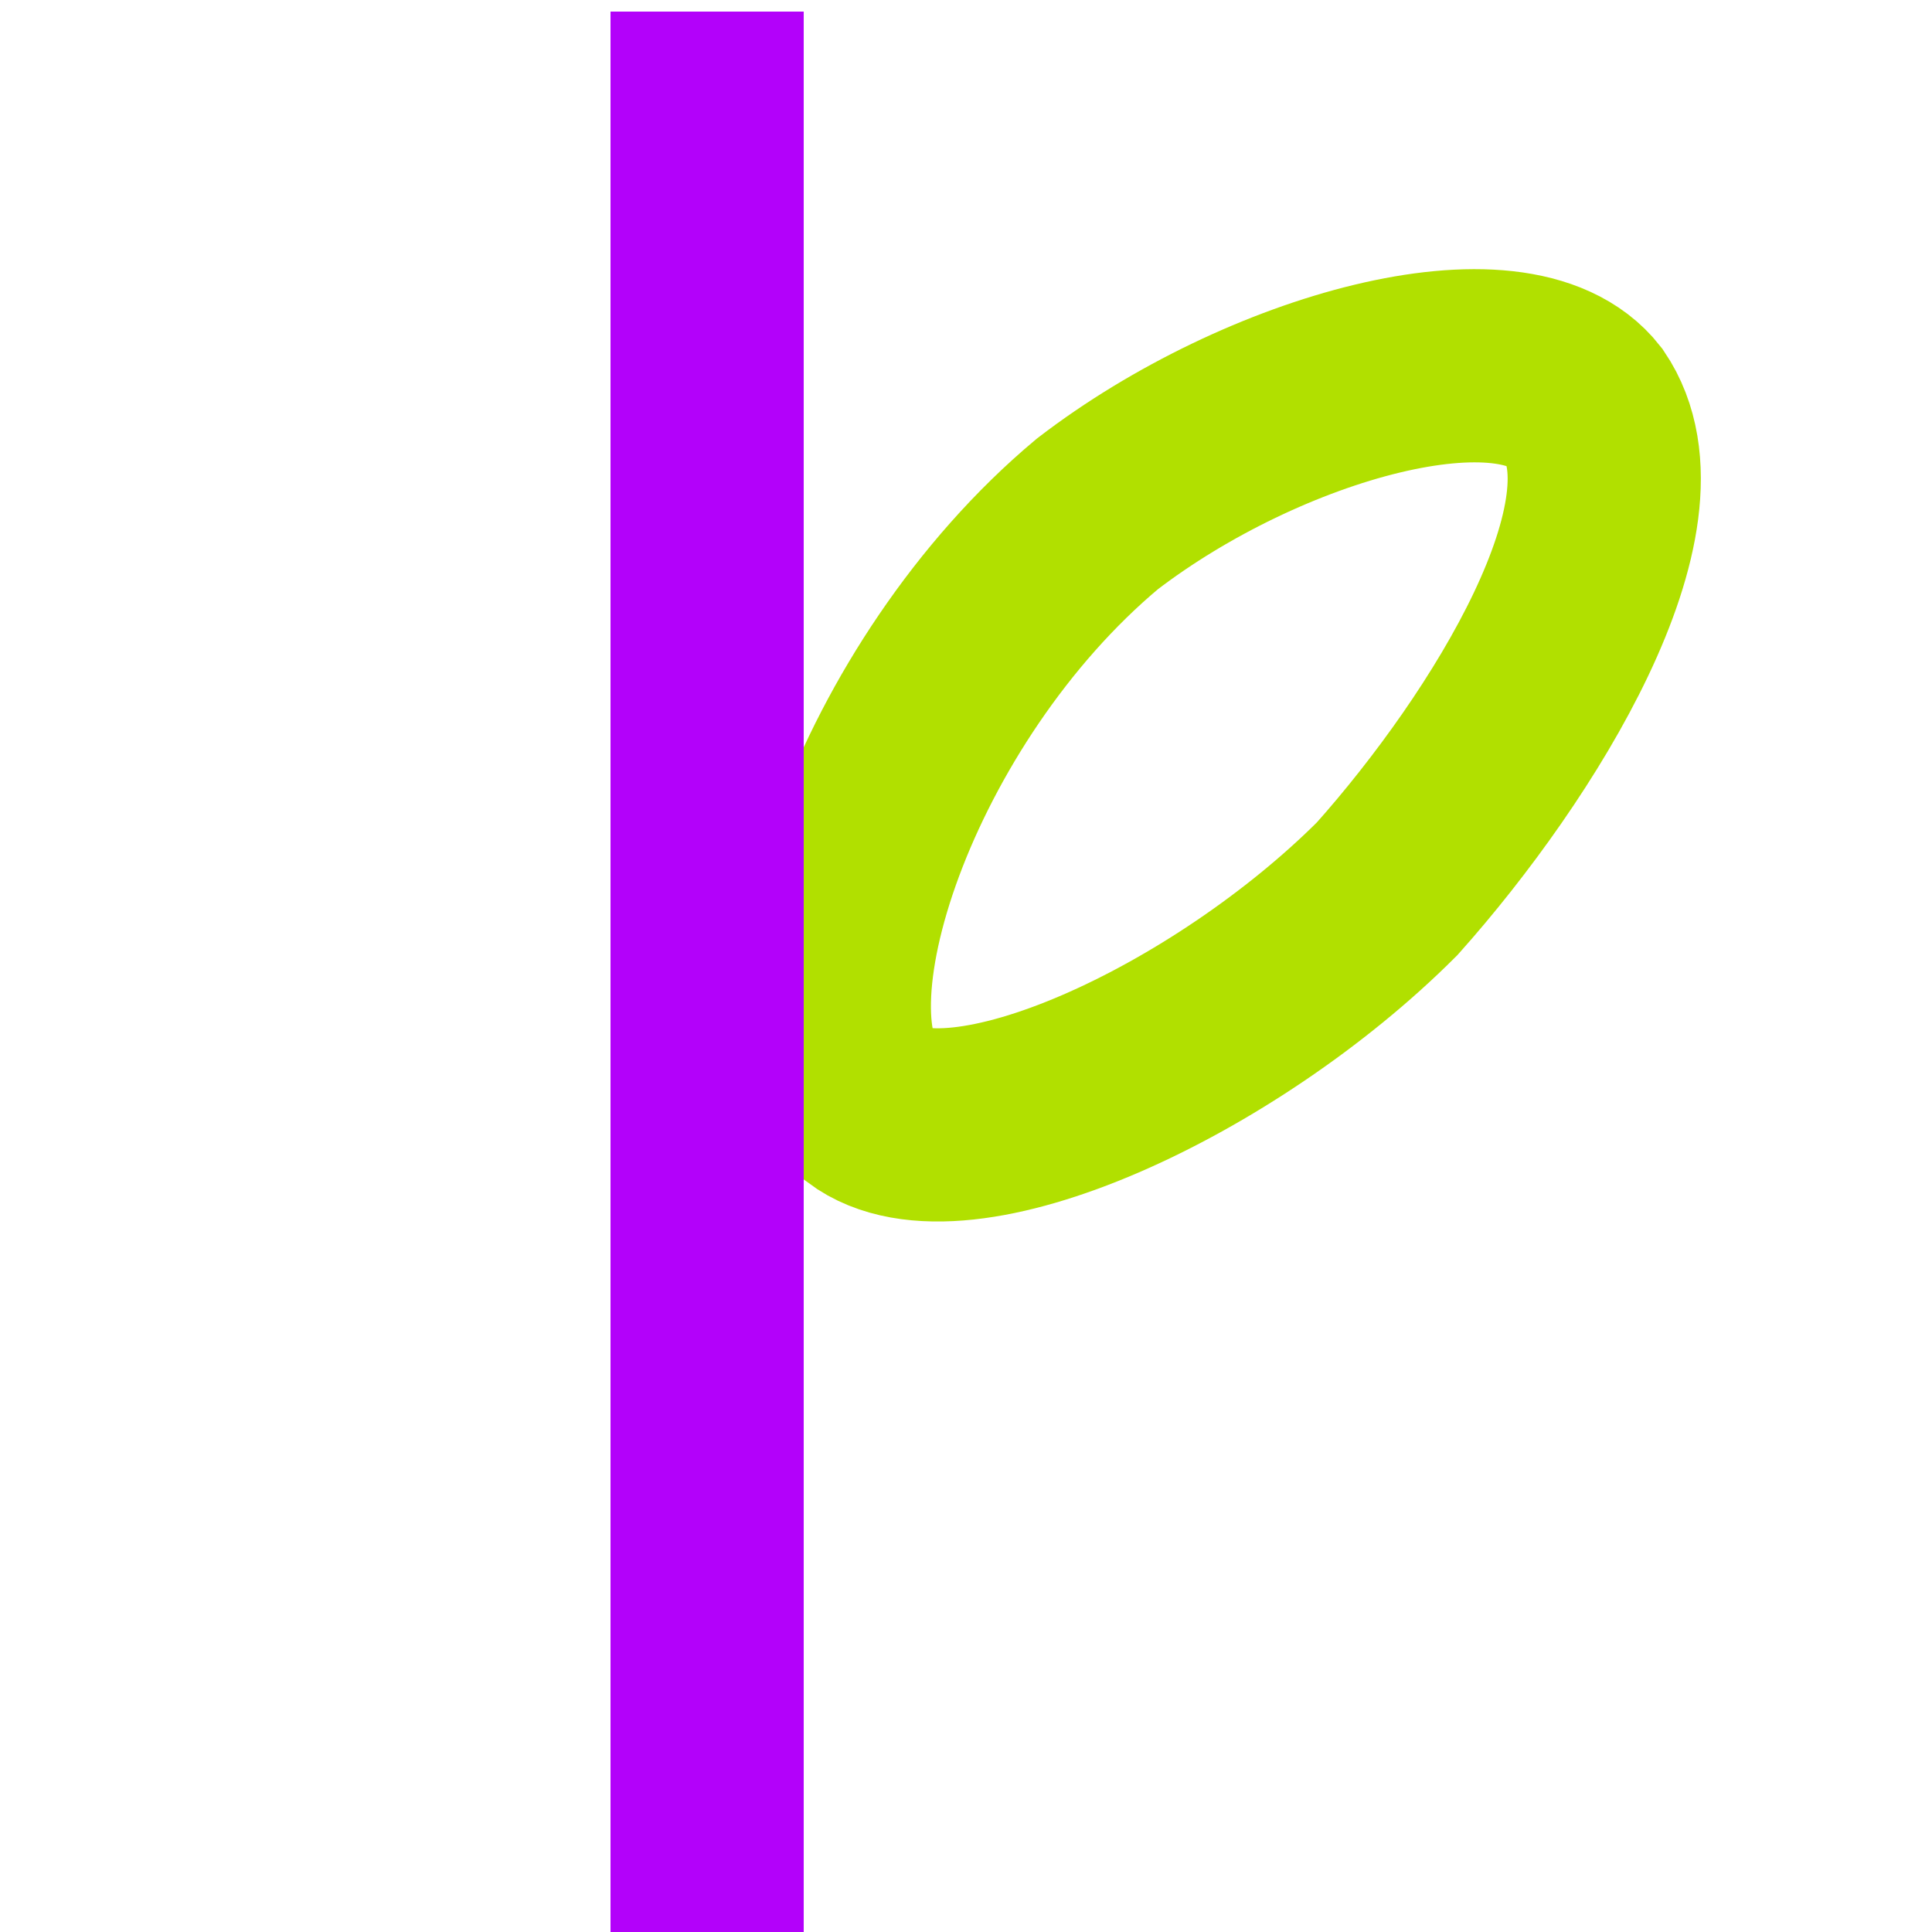 <?xml version="1.0" encoding="utf-8"?>
<!-- Generator: Adobe Illustrator 25.2.3, SVG Export Plug-In . SVG Version: 6.00 Build 0)  -->
<svg version="1.1" id="레이어_1" xmlns="http://www.w3.org/2000/svg" xmlns:xlink="http://www.w3.org/1999/xlink" x="0px"
	 y="0px" viewBox="0 0 50 50" style="enable-background:new 0 0 50 50;" xml:space="preserve">
<style type="text/css">
	.st0{fill:none;stroke:#B1E000;stroke-width:5;stroke-miterlimit:10;}
	.st1{fill:none;stroke:#B301FA;stroke-width:5;stroke-miterlimit:10;}
</style>
<g id="opinion">
	<path class="st0" d="M35.9,23c-4.2,4.2-11.1,7.4-13.5,5.6c-2.3-2.3,0.5-10.7,6-15.3C32.7,10,39.2,8.2,41,10.5
		C42.9,13.3,39.2,19.3,35.9,23z"/>
</g>
<g id="issue">
	<g>
		<line class="st1" x1="18.3" y1="0.3" x2="18.3" y2="50"/>
	</g>
</g>
</svg>
